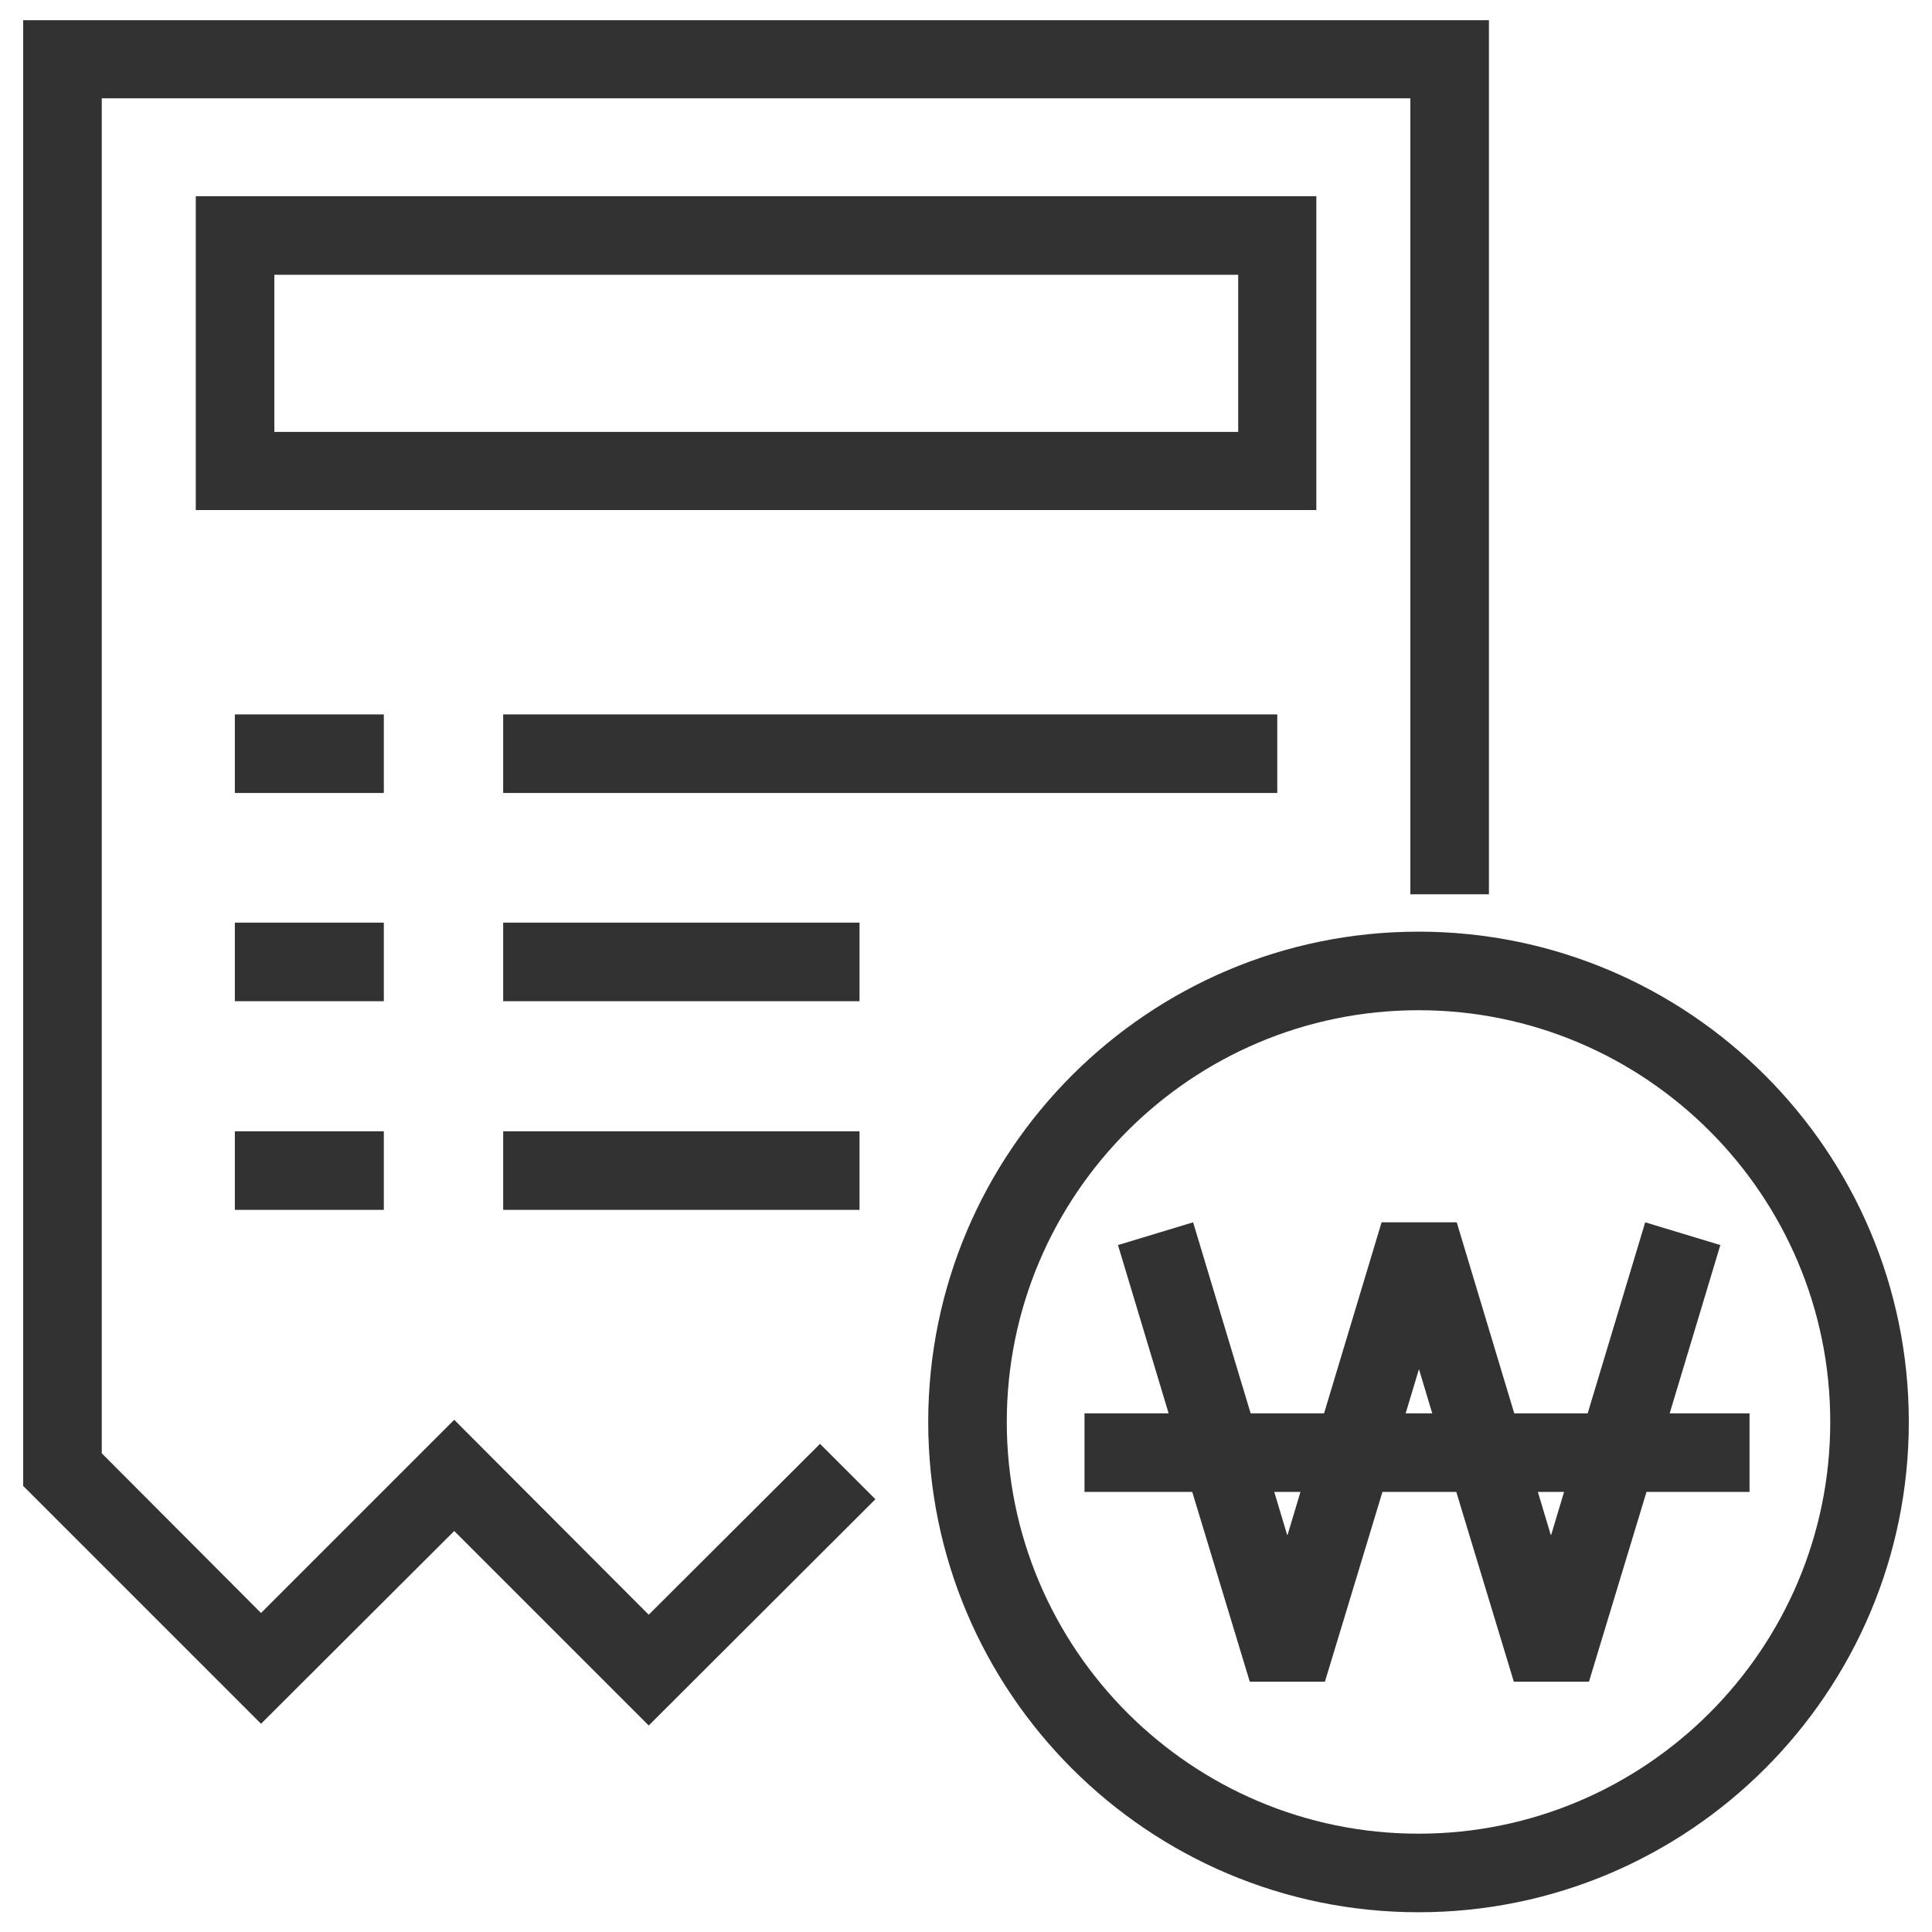 <?xml version="1.0" encoding="UTF-8"?><svg id="_레이어_1" xmlns="http://www.w3.org/2000/svg" viewBox="0 0 45 45"><defs><style>.cls-1{fill:#323232;stroke-width:0px;}</style></defs><path class="cls-1" d="M30.66,4.57H4.56v7.31h26.1v-7.31ZM28.84,10.06H6.39v-3.66h22.45v3.66Z"/><rect class="cls-1" x="5.47" y="16.64" width="3.47" height="1.83"/><rect class="cls-1" x="5.47" y="21.49" width="3.47" height="1.83"/><rect class="cls-1" x="5.47" y="26.35" width="3.47" height="1.83"/><rect class="cls-1" x="11.72" y="16.64" width="18.03" height="1.83"/><rect class="cls-1" x="11.72" y="21.49" width="8.3" height="1.83"/><rect class="cls-1" x="11.72" y="26.35" width="8.3" height="1.83"/><polygon class="cls-1" points="15.11 37.61 10.58 33.07 6.08 37.57 2.37 33.85 2.37 2.29 32.85 2.29 32.85 20.83 34.68 20.83 34.68 .47 .54 .47 .54 34.61 6.08 40.15 10.58 35.66 15.11 40.19 20.39 34.92 19.1 33.63 15.11 37.61"/><path class="cls-1" d="M33.04,21.7c-6.3,0-11.42,5.12-11.42,11.42s5.12,11.42,11.42,11.42,11.42-5.12,11.42-11.42-5.12-11.42-11.42-11.42ZM33.04,42.71c-5.29,0-9.59-4.3-9.59-9.59s4.3-9.59,9.59-9.59,9.59,4.3,9.59,9.59-4.3,9.59-9.59,9.59Z"/><path class="cls-1" d="M38.89,32.92l1.18-3.92-1.75-.53-1.34,4.45h-1.71l-1.34-4.45h-1.75l-1.34,4.45h-1.71l-1.34-4.45-1.75.53,1.18,3.92h-1.96v1.83h2.51l1.34,4.42h1.75l1.34-4.42h1.72l1.34,4.42h1.75l1.34-4.42h2.4v-1.83h-1.85ZM29.98,35.75l-.3-1h.61l-.3,1ZM32.74,32.92l.31-1.03.31,1.03h-.62ZM36.12,35.75l-.3-1h.61l-.3,1Z"/></svg>